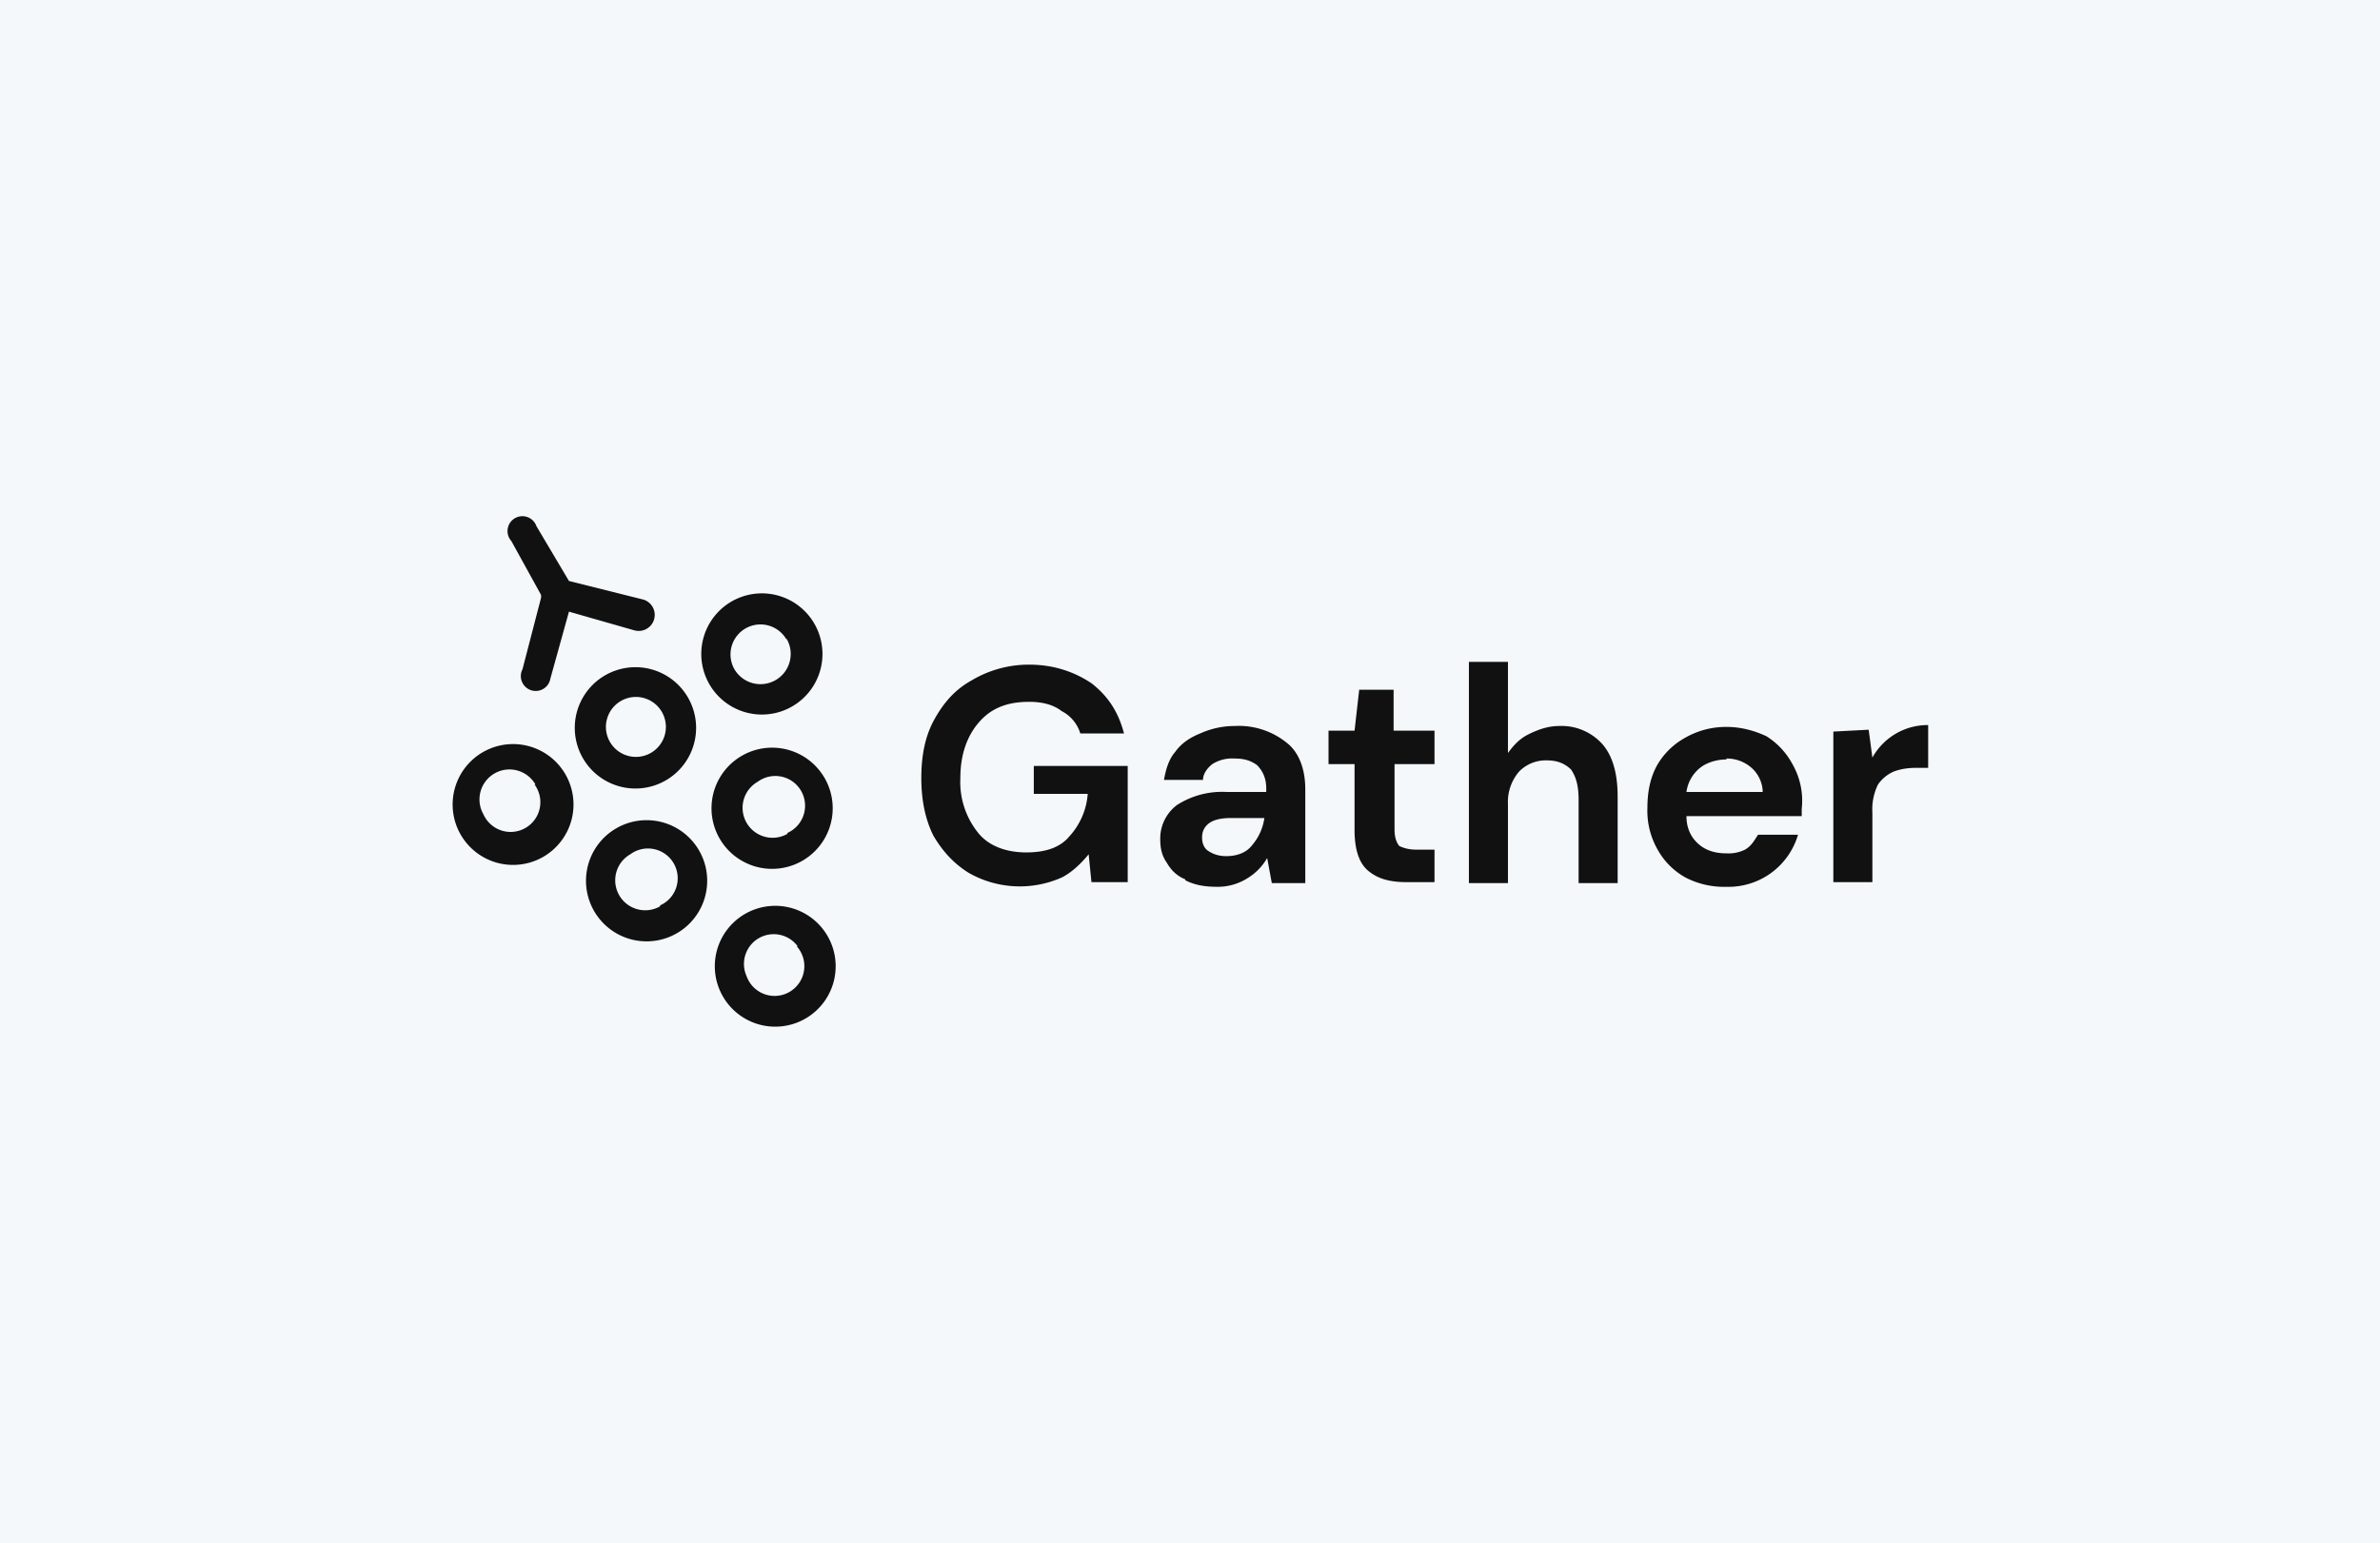 <svg fill="none" viewBox="0 0 256 166" xmlns="http://www.w3.org/2000/svg"><path fill="#95BCD1" d="M0 0h256v166H0z" opacity=".1"/><path fill-rule="evenodd" clip-rule="evenodd" d="M55 58.2a1.6 1.6 0 1 1 2.7-1.6l3.5 5.9 8 2a1.7 1.7 0 0 1-1 3.3l-7-2-2 7.2a1.6 1.6 0 1 1-3-1l2-7.7V64zm103 13V95h4.2v-8.5a5 5 0 0 1 1.2-3.5 4 4 0 0 1 3-1.2c1.2 0 2 .4 2.6 1 .6.9.8 1.9.8 3.3V95h4.2v-9.3c0-2.4-.5-4.3-1.6-5.6a5.9 5.9 0 0 0-4.7-2c-1.2 0-2.3.4-3.3.9s-1.6 1.2-2.2 2v-9.8zm-53.8 22.7a11.1 11.1 0 0 0 10 .5c1-.5 2-1.4 2.9-2.5l.3 3h3.9V82.4h-10.1v3h5.8a7.6 7.6 0 0 1-2 4.6c-1 1.2-2.6 1.7-4.6 1.7-2.2 0-4-.7-5.1-2a8.7 8.7 0 0 1-2-6c0-2.5.7-4.5 2-6s3-2.2 5.4-2.2c1.4 0 2.6.3 3.5 1a4 4 0 0 1 2 2.4h4.7c-.6-2.3-1.7-4-3.5-5.4-1.8-1.2-4-2-6.7-2a12 12 0 0 0-6.2 1.7c-1.8 1-3 2.4-4 4.2-1 1.8-1.4 3.9-1.4 6.3 0 2.3.4 4.4 1.3 6.2 1 1.7 2.2 3 3.8 4zm23.3.8c1 .5 2 .7 3.5.7a6 6 0 0 0 3.3-1 6 6 0 0 0 2-2.1l.5 2.7h3.6V84.9c0-2.2-.7-4-2-5a8.2 8.2 0 0 0-5.6-1.8 9 9 0 0 0-3.7.8c-1 .4-2 1-2.7 2-.7.8-1 1.9-1.2 3h4.2c0-.7.5-1.3 1-1.7a4 4 0 0 1 2.4-.6c1 0 1.7.2 2.4.7.6.6 1 1.4 1 2.5v.4H132a9 9 0 0 0-5.4 1.4 4.5 4.5 0 0 0-1.8 3.7c0 1 .2 1.8.7 2.5.4.7 1 1.4 2 1.8zm7.2-3.8c-.6.8-1.6 1.2-2.8 1.2-.8 0-1.4-.2-2-.6-.4-.3-.6-.8-.6-1.4 0-.6.2-1.1.7-1.5.5-.4 1.3-.6 2.4-.6h3.6a5.7 5.7 0 0 1-1.3 2.9zm16.7 4c-1.8 0-3.1-.3-4.2-1.2-1-.8-1.5-2.3-1.5-4.4v-7.1h-2.8v-3.6h2.8l.5-4.4h3.7v4.4h4.4v3.6H150v7c0 .9.2 1.4.5 1.8.4.2 1 .4 1.8.4h2v3.5zm34.3.5a9 9 0 0 1-4.4-1 7.7 7.7 0 0 1-3-3 8.4 8.4 0 0 1-1.1-4.5c0-1.7.3-3.2 1-4.5a7.8 7.8 0 0 1 3-3 8.8 8.8 0 0 1 4.5-1.2c1.6 0 3 .4 4.3 1a8 8 0 0 1 2.8 3 7.9 7.9 0 0 1 1 4.8v.8h-12.4c0 1.3.5 2.3 1.3 3 .8.7 1.8 1 3 1a4 4 0 0 0 2-.4c.7-.4 1-1 1.4-1.6h4.3a7.8 7.8 0 0 1-7.7 5.6zm0-13.7c-1 0-2 .3-2.7.8a4 4 0 0 0-1.6 2.7h8.2c0-1-.5-2-1.2-2.6a4 4 0 0 0-2.7-1zm11.5-3v16.2h4.2v-7.5a6 6 0 0 1 .6-3 4 4 0 0 1 1.7-1.4c.8-.3 1.6-.4 2.5-.4h1.2V78a6.8 6.8 0 0 0-6 3.5l-.4-3zM71.7 83.9A6.5 6.5 0 1 0 65 72.7a6.5 6.5 0 0 0 6.7 11.2zM70 81a3.2 3.2 0 1 0-3.2-5.6A3.2 3.2 0 0 0 70 81zm-9.5 1.8a6.5 6.5 0 1 1-11.2 6.5 6.5 6.5 0 0 1 11.2-6.5zm-3 1.6a3.2 3.2 0 1 1-5.5 3.2 3.2 3.2 0 0 1 5.6-3.2zm15.3 16a6.5 6.5 0 1 0-6.5-11.3 6.5 6.5 0 0 0 6.5 11.3zm-1.8-3a3.2 3.2 0 1 0-3.2-5.5 3.2 3.2 0 0 0 3.2 5.6zm17.7 2.8a6.5 6.5 0 1 1-11.2 6.5 6.5 6.5 0 0 1 11.2-6.5zm-3 1.6a3.2 3.2 0 1 1-5.4 3.2 3.2 3.2 0 0 1 5.5-3.2zm.6-9.2a6.5 6.5 0 1 0-6.5-11.3 6.5 6.5 0 0 0 6.5 11.3zm-1.6-3a3.2 3.2 0 1 0-3.2-5.5 3.2 3.2 0 0 0 3.2 5.6zm2.9-22.5a6.5 6.5 0 1 1-11.3 6.5 6.5 6.5 0 0 1 11.3-6.5zm-3 1.6A3.2 3.2 0 1 1 79 72a3.2 3.2 0 0 1 5.6-3.2z" fill="#111"/></svg>
